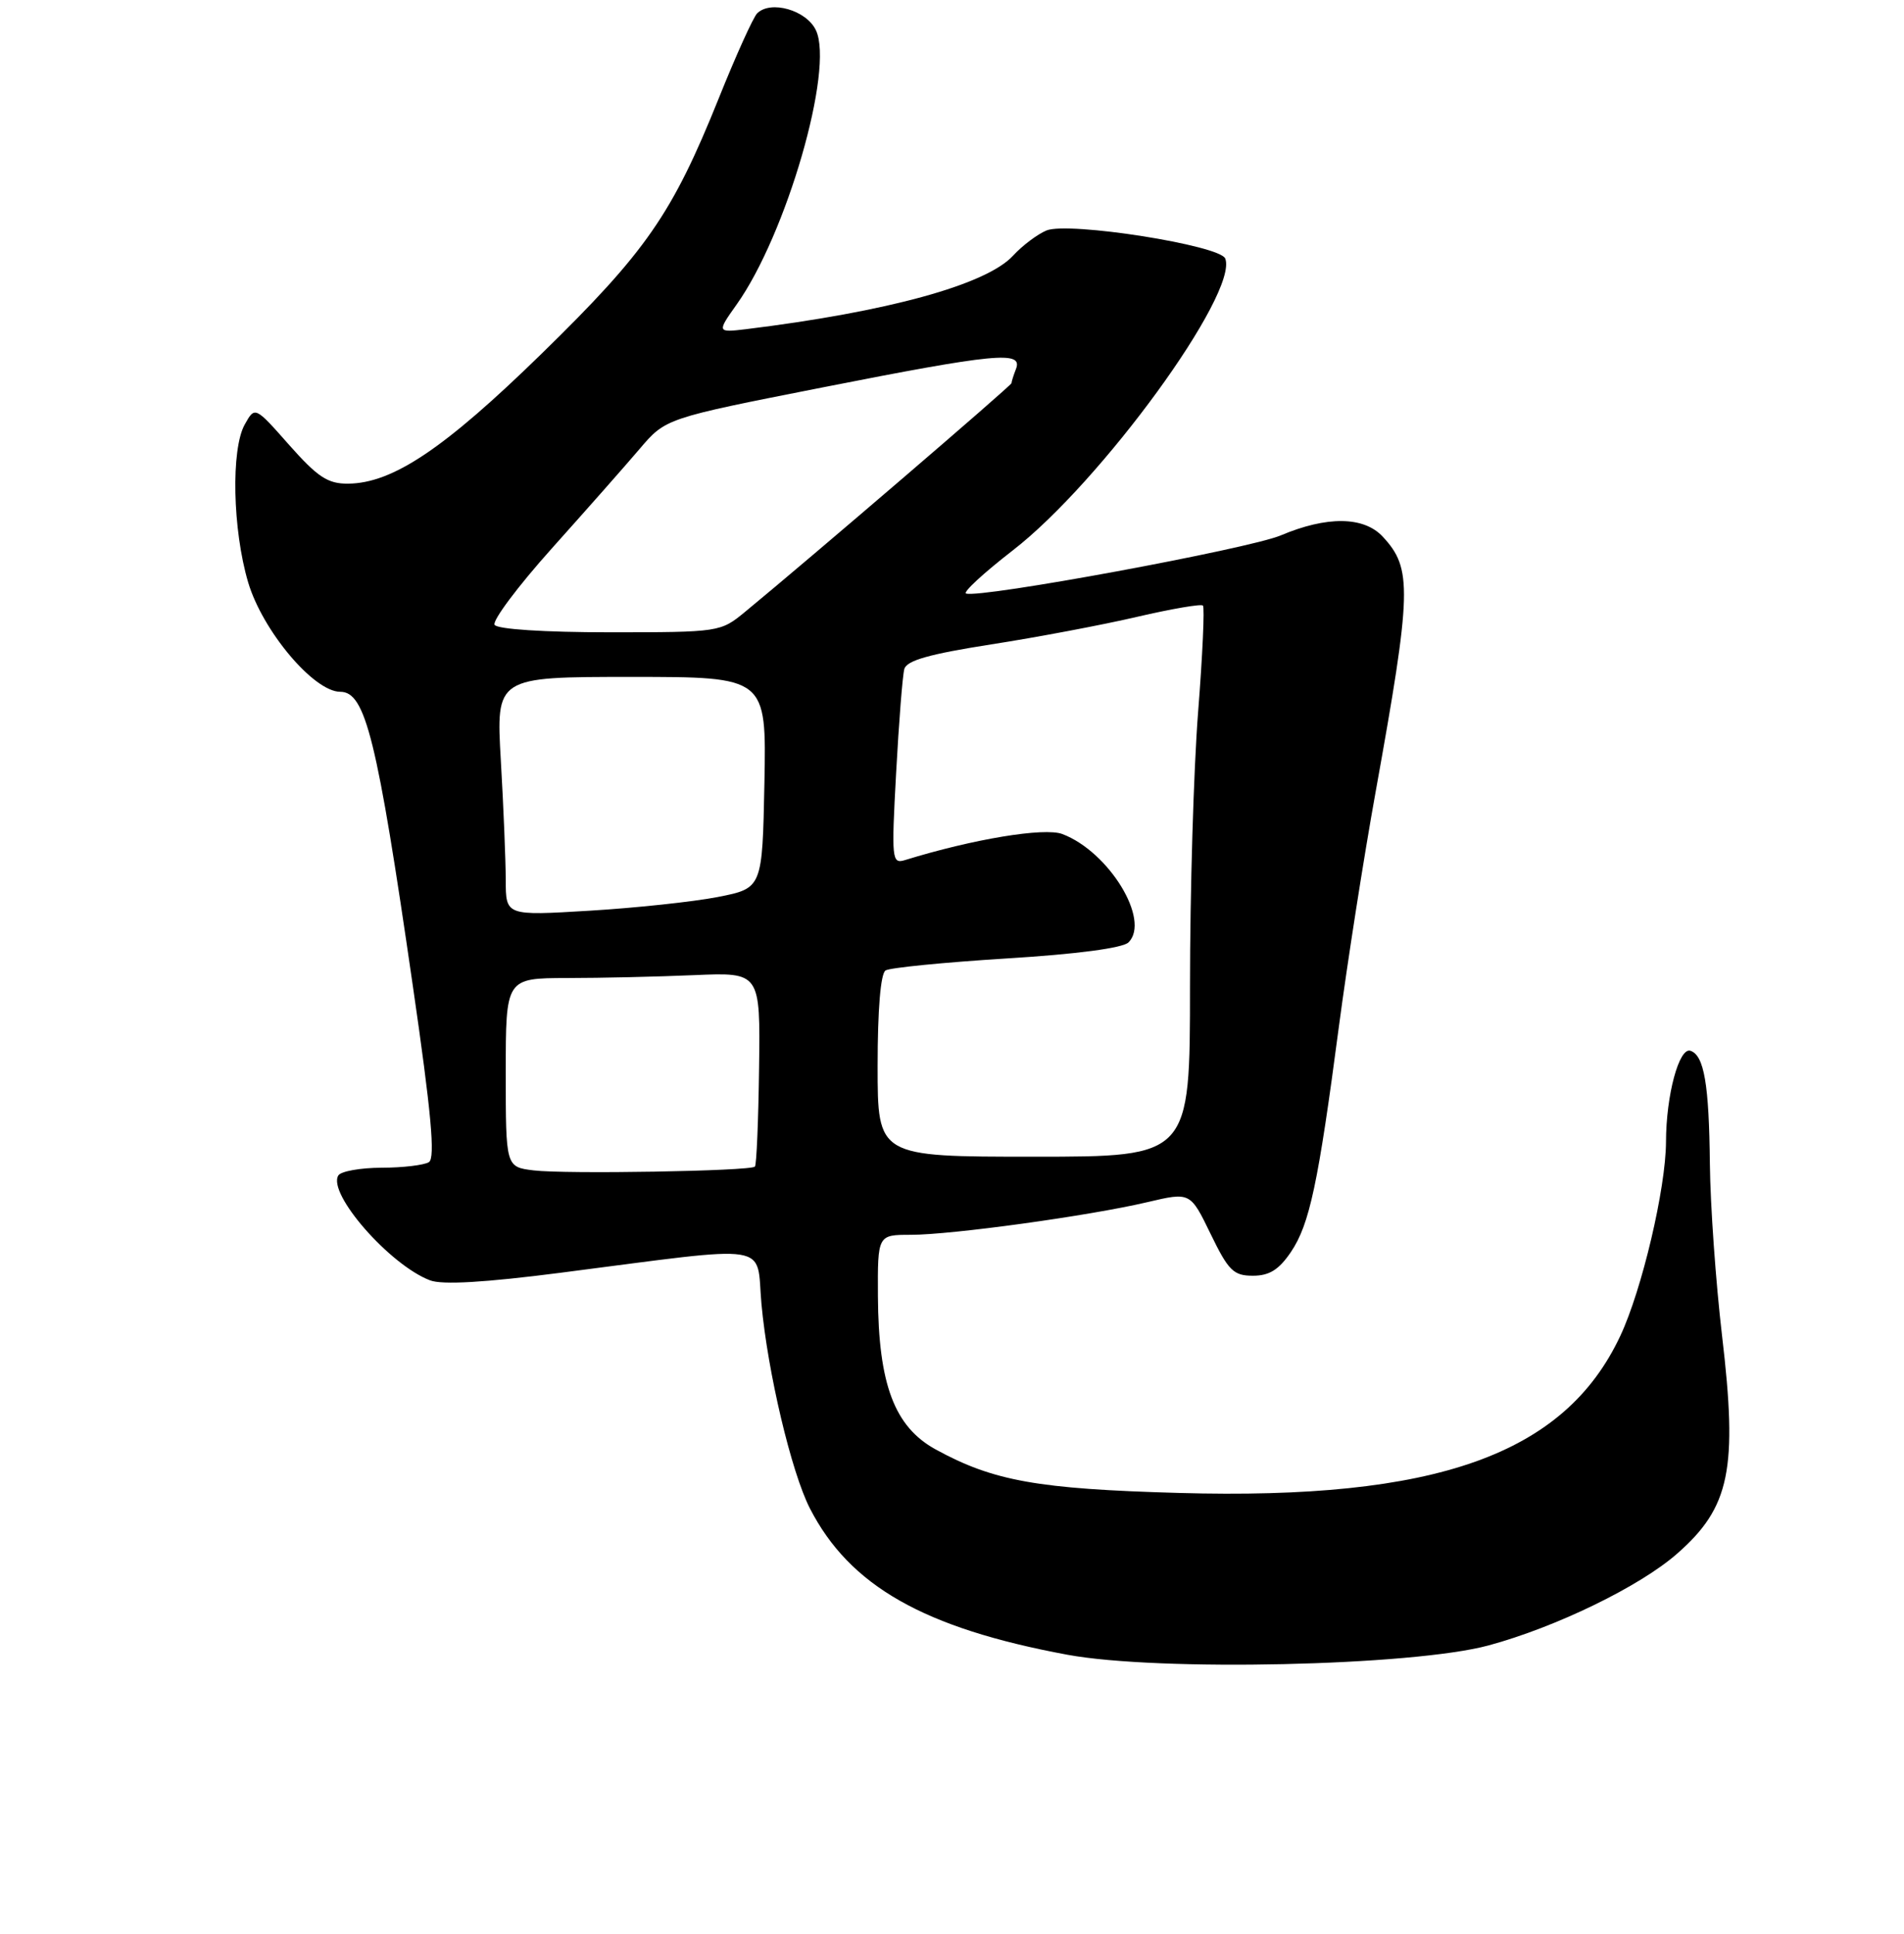 <?xml version="1.0" encoding="UTF-8" standalone="no"?>
<!DOCTYPE svg PUBLIC "-//W3C//DTD SVG 1.1//EN" "http://www.w3.org/Graphics/SVG/1.1/DTD/svg11.dtd" >
<svg xmlns="http://www.w3.org/2000/svg" xmlns:xlink="http://www.w3.org/1999/xlink" version="1.1" viewBox="0 0 256 260">
 <g >
 <path fill="currentColor"
d=" M 200.14 221.20 C 209.20 218.75 220.50 213.26 225.50 208.86 C 232.61 202.63 233.66 197.52 231.53 179.51 C 230.69 172.36 229.96 162.01 229.90 156.51 C 229.79 145.77 229.13 141.88 227.29 141.26 C 225.76 140.75 224.01 147.23 224.00 153.50 C 223.98 159.74 220.77 173.39 217.85 179.60 C 210.35 195.56 193.12 201.68 158.50 200.70 C 139.53 200.17 133.55 199.10 125.80 194.85 C 120.26 191.81 118.11 186.09 118.04 174.25 C 118.00 166.00 118.00 166.00 122.47 166.00 C 127.95 166.00 146.45 163.45 154.27 161.61 C 160.04 160.25 160.04 160.25 162.77 165.88 C 165.17 170.83 165.85 171.50 168.46 171.50 C 170.67 171.50 171.96 170.69 173.57 168.31 C 176.08 164.59 177.24 159.11 180.02 138.00 C 181.15 129.47 183.36 115.30 184.95 106.50 C 189.83 79.39 189.91 76.43 185.91 72.14 C 183.37 69.41 178.41 69.35 172.19 71.98 C 167.88 73.79 131.83 80.45 129.89 79.79 C 129.43 79.63 132.25 77.03 136.16 74.00 C 148.03 64.83 166.53 39.43 164.74 34.76 C 164.05 32.97 143.69 29.77 140.71 30.98 C 139.50 31.48 137.47 33.00 136.21 34.37 C 132.63 38.27 119.34 41.92 100.25 44.26 C 96.42 44.72 96.40 44.65 99.02 40.97 C 105.74 31.54 112.18 9.26 109.70 4.06 C 108.42 1.36 103.61 -0.01 101.80 1.80 C 101.27 2.33 98.94 7.48 96.63 13.24 C 90.38 28.78 86.88 33.82 72.85 47.52 C 59.73 60.33 52.79 64.98 46.78 65.02 C 44.07 65.04 42.70 64.13 38.89 59.83 C 34.28 54.61 34.28 54.61 32.91 57.06 C 31.04 60.39 31.27 71.20 33.36 78.27 C 35.29 84.79 42.19 93.00 45.75 93.00 C 49.14 93.00 50.69 99.25 55.50 132.49 C 57.99 149.61 58.54 155.67 57.67 156.23 C 57.03 156.63 54.16 156.98 51.31 156.98 C 48.45 156.99 45.83 157.46 45.49 158.02 C 43.99 160.44 52.40 170.06 57.82 172.12 C 59.46 172.75 65.21 172.41 75.38 171.10 C 104.39 167.37 101.63 166.95 102.38 175.29 C 103.22 184.47 106.40 197.90 108.89 202.77 C 114.24 213.20 124.21 218.87 143.50 222.45 C 155.76 224.72 189.89 223.97 200.14 221.20 Z  M 71.75 157.34 C 68.00 156.88 68.00 156.88 68.00 144.19 C 68.00 131.50 68.00 131.50 76.25 131.48 C 80.79 131.48 88.49 131.30 93.36 131.09 C 102.23 130.71 102.23 130.71 102.06 143.57 C 101.97 150.65 101.72 156.62 101.50 156.83 C 100.90 157.44 76.01 157.86 71.75 157.34 Z  M 118.00 143.31 C 118.00 135.73 118.40 130.87 119.07 130.46 C 119.66 130.09 126.97 129.37 135.32 128.85 C 144.79 128.27 150.96 127.45 151.73 126.69 C 154.73 123.71 149.10 114.49 142.83 112.12 C 140.42 111.21 130.85 112.79 121.66 115.63 C 119.91 116.16 119.85 115.55 120.49 103.85 C 120.86 97.06 121.35 90.80 121.59 89.94 C 121.90 88.79 124.96 87.93 133.26 86.63 C 139.44 85.67 148.28 84.00 152.90 82.92 C 157.52 81.85 161.50 81.16 161.74 81.41 C 161.98 81.65 161.69 88.10 161.09 95.73 C 160.49 103.37 160.00 119.94 160.00 132.56 C 160.00 155.50 160.00 155.50 139.00 155.50 C 118.00 155.50 118.00 155.50 118.00 143.31 Z  M 68.00 118.30 C 67.99 115.66 67.70 108.44 67.34 102.25 C 66.69 91.00 66.69 91.00 84.87 91.00 C 103.05 91.00 103.05 91.00 102.78 105.21 C 102.50 119.41 102.50 119.41 96.50 120.59 C 93.20 121.23 85.44 122.06 79.25 122.43 C 68.00 123.11 68.00 123.11 68.00 118.30 Z  M 66.50 84.00 C 66.16 83.46 69.62 78.83 74.19 73.73 C 78.76 68.63 84.08 62.61 86.00 60.35 C 89.50 56.24 89.50 56.24 110.50 52.10 C 133.84 47.50 137.54 47.14 136.61 49.58 C 136.27 50.45 136.00 51.32 136.00 51.51 C 136.00 51.82 108.98 75.01 100.17 82.26 C 96.88 84.97 96.71 85.00 81.98 85.00 C 73.19 85.00 66.87 84.59 66.50 84.00 Z "/>
</g>
</svg>